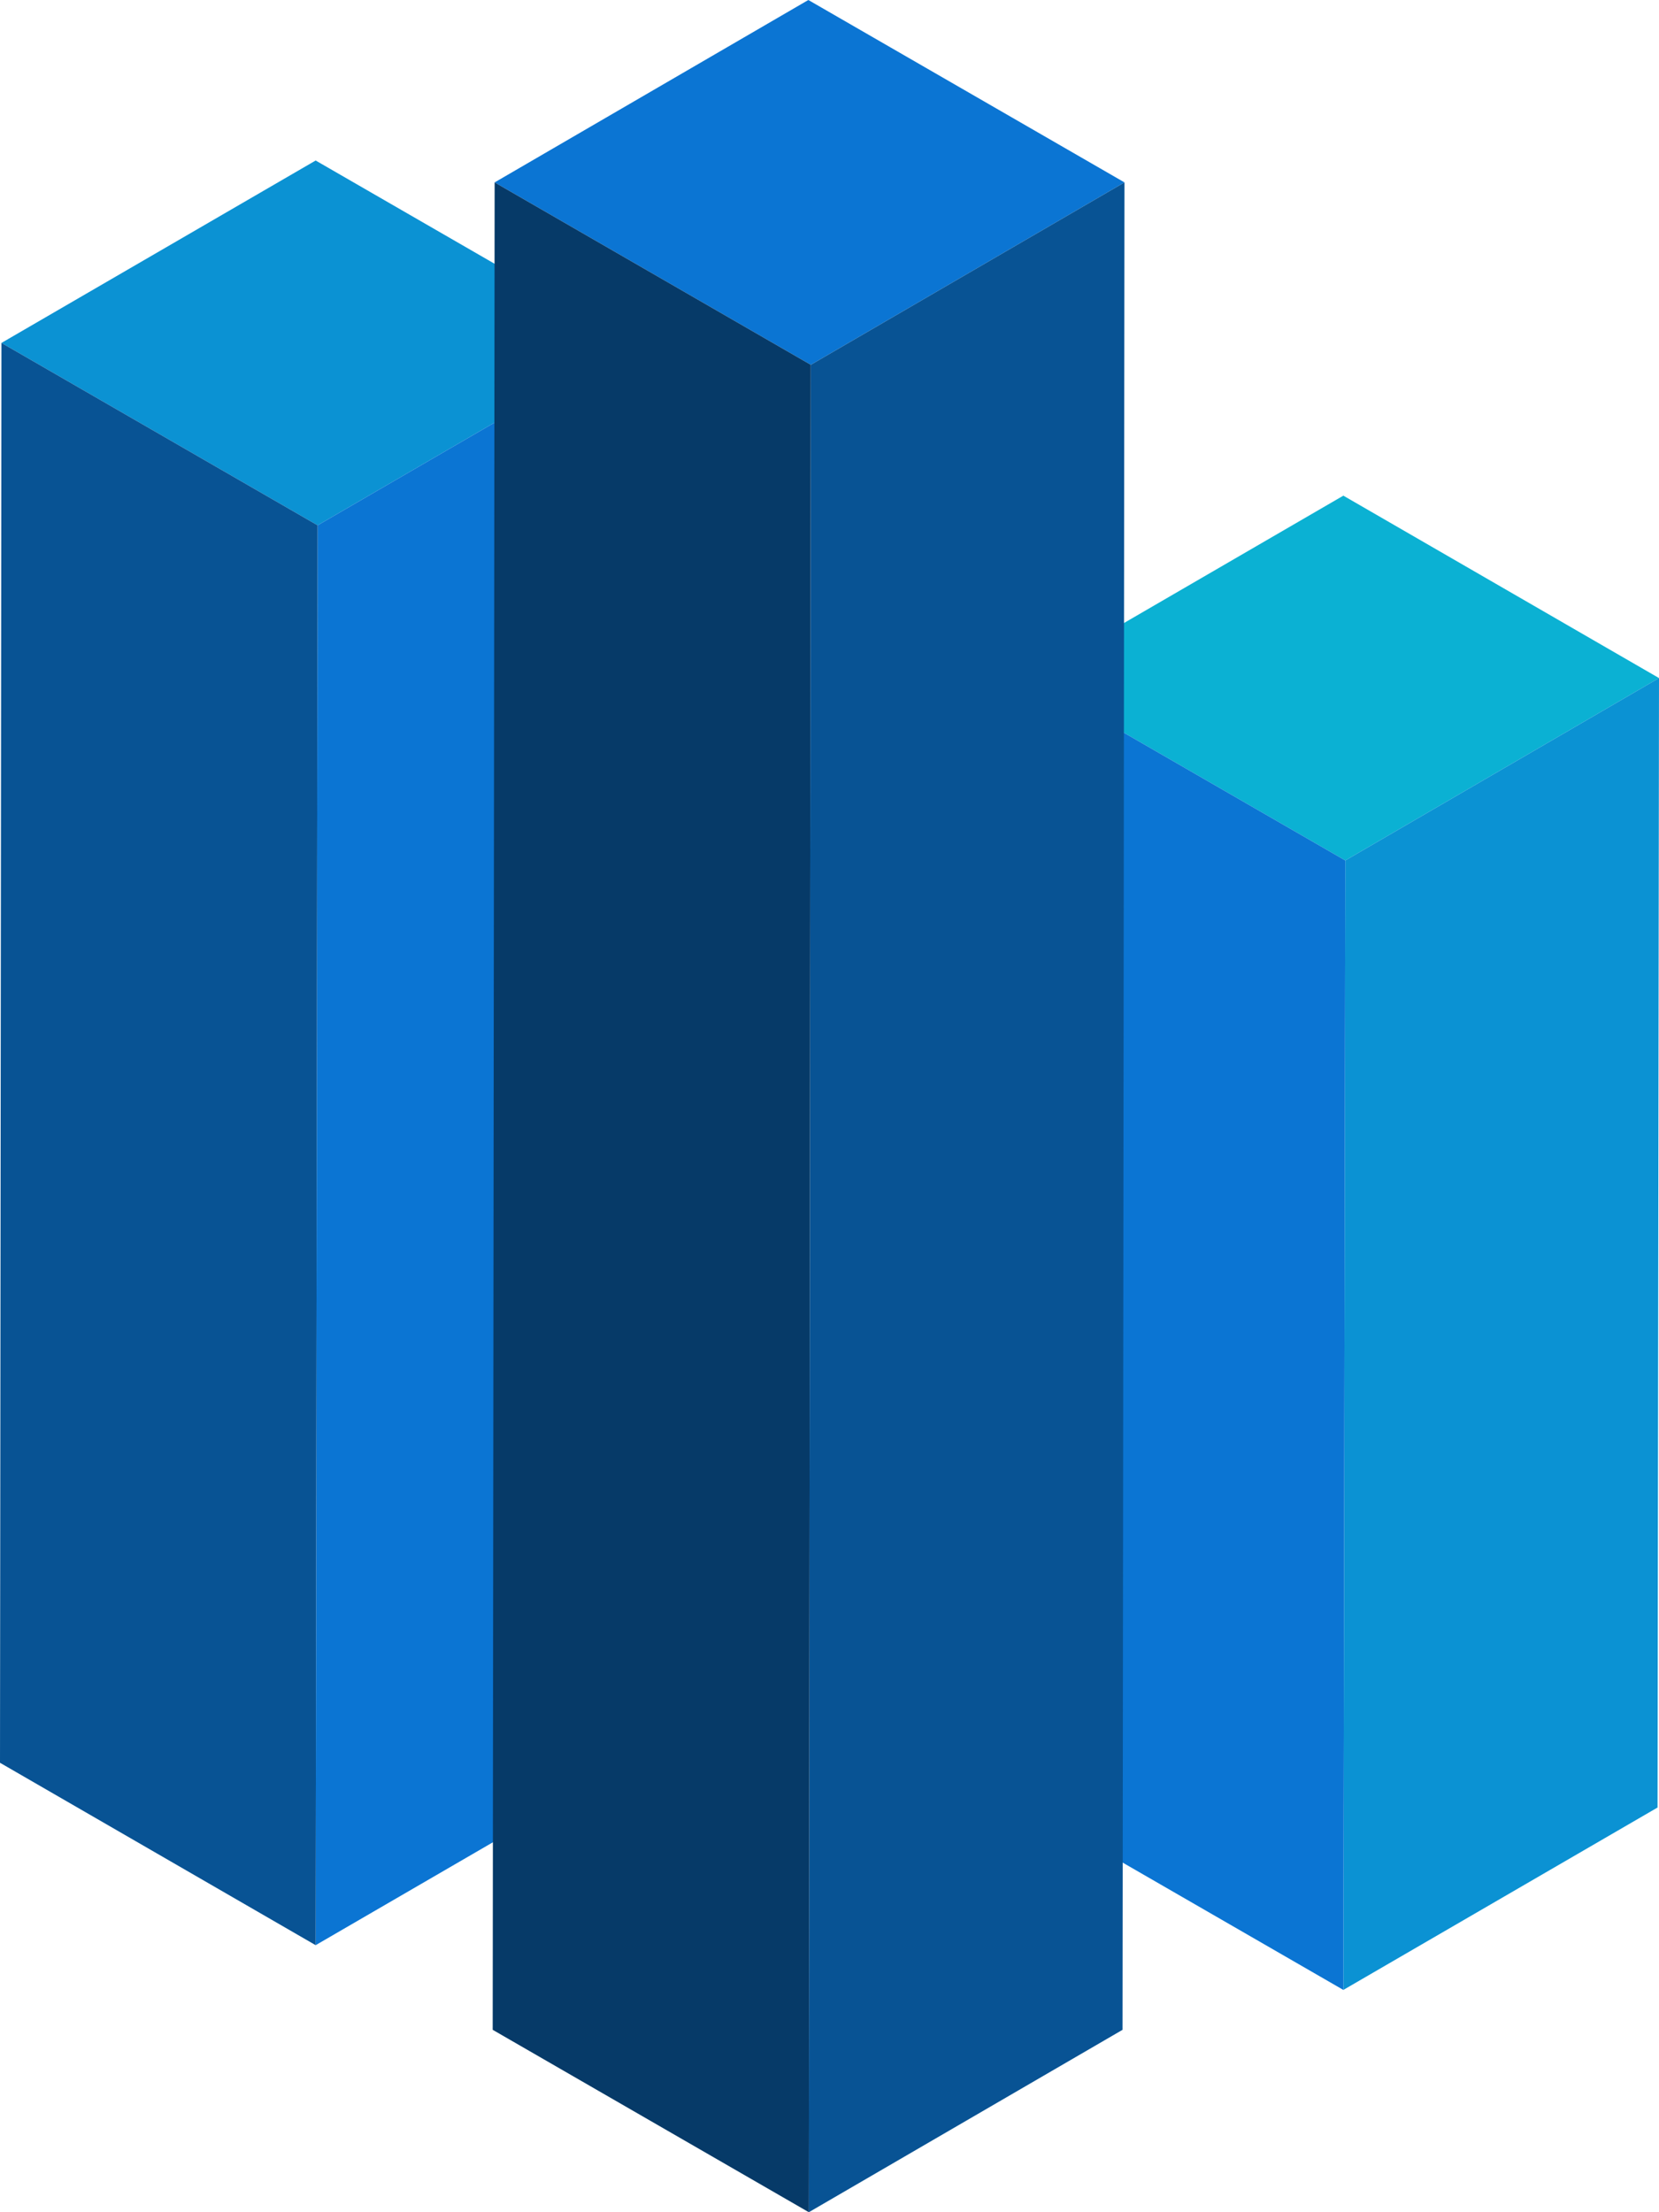 <?xml version="1.0" standalone="no"?>
<!--Generator: Gravit.io-->
<svg xmlns="http://www.w3.org/2000/svg" xmlns:xlink="http://www.w3.org/1999/xlink" width="341.1" height="454.8" style="isolation:isolate" viewBox="0 0 341.1 454.8">
    <rect x="0" y="0" width="341.1" height="454.8" fill="#808080" stroke="none"/>
    <defs>
        <clipPath id="_clipPath_zaRZ1f21w8rUCnitQbkdsgyPoIw3YHLT">
            <rect width="341.1" height="454.8"/>
        </clipPath>
    </defs>
    <g clip-path="url(#_clipPath_zaRZ1f21w8rUCnitQbkdsgyPoIw3YHLT)">
        <rect width="341.1" height="454.8" x="0" y="0" fill="rgb(255,255,255)" transform="matrix(1,0,0,1,0,0)"/>
        <g id="Group">
            <g id="Group">
                <g id="Group">
                    <g id="Group">
                        <g id="Group">
                            <path fill="rgb(11,177,211)" d=" M 341.1 139.4 L 276.6 176.9 L 211.6 139.4 L 276.2 101.9 L 341.1 139.4 Z "/>
                        </g>
                        <g id="Group">
                            <path fill="rgb(11,146,211)" d=" M 341.1 139.4 L 340.8 371.6 L 276.2 409.1 L 276.6 176.9 L 341.1 139.4 Z "/>
                        </g>
                        <g id="Group">
                            <path fill="rgb(11,117,211)" d=" M 276.6 176.9 L 276.2 409.1 L 211.2 371.6 L 211.6 139.4 L 276.6 176.9 Z "/>
                        </g>
                    </g>
                </g>
                <g id="Group">
                    <g id="Group">
                        <g id="Group">
                            <path fill="rgb(11,146,211)" d=" M 129.9 70.5 L 65.3 108 L 0.3 70.5 L 64.9 33 L 129.9 70.5 Z "/>
                        </g>
                        <g id="Group">
                            <path fill="rgb(11,117,211)" d=" M 129.9 70.5 L 129.5 362.4 L 64.9 399.9 L 65.3 108 L 129.9 70.5 Z "/>
                        </g>
                        <g id="Group">
                            <path fill="rgb(8,83,148)" d=" M 65.3 108 L 64.9 399.9 L 0 362.4 L 0.3 70.5 L 65.3 108 Z "/>
                        </g>
                    </g>
                </g>
                <g id="Group">
                    <g id="Group">
                        <g id="Group">
                            <path fill="rgb(11,117,211)" d=" M 231.2 37.5 L 166.7 75 L 101.7 37.5 L 166.2 0 L 231.2 37.5 Z "/>
                        </g>
                        <g id="Group">
                            <path fill="rgb(8,83,148)" d=" M 231.2 37.5 L 230.8 417.3 L 166.3 454.8 L 166.7 75 L 231.2 37.5 Z "/>
                        </g>
                        <g id="Group">
                            <path fill="rgb(6,58,104)" d=" M 166.7 75 L 166.3 454.8 L 101.3 417.3 L 101.7 37.5 L 166.7 75 Z "/>
                        </g>
                    </g>
                </g>
            </g>
        </g>
    </g>
</svg>
